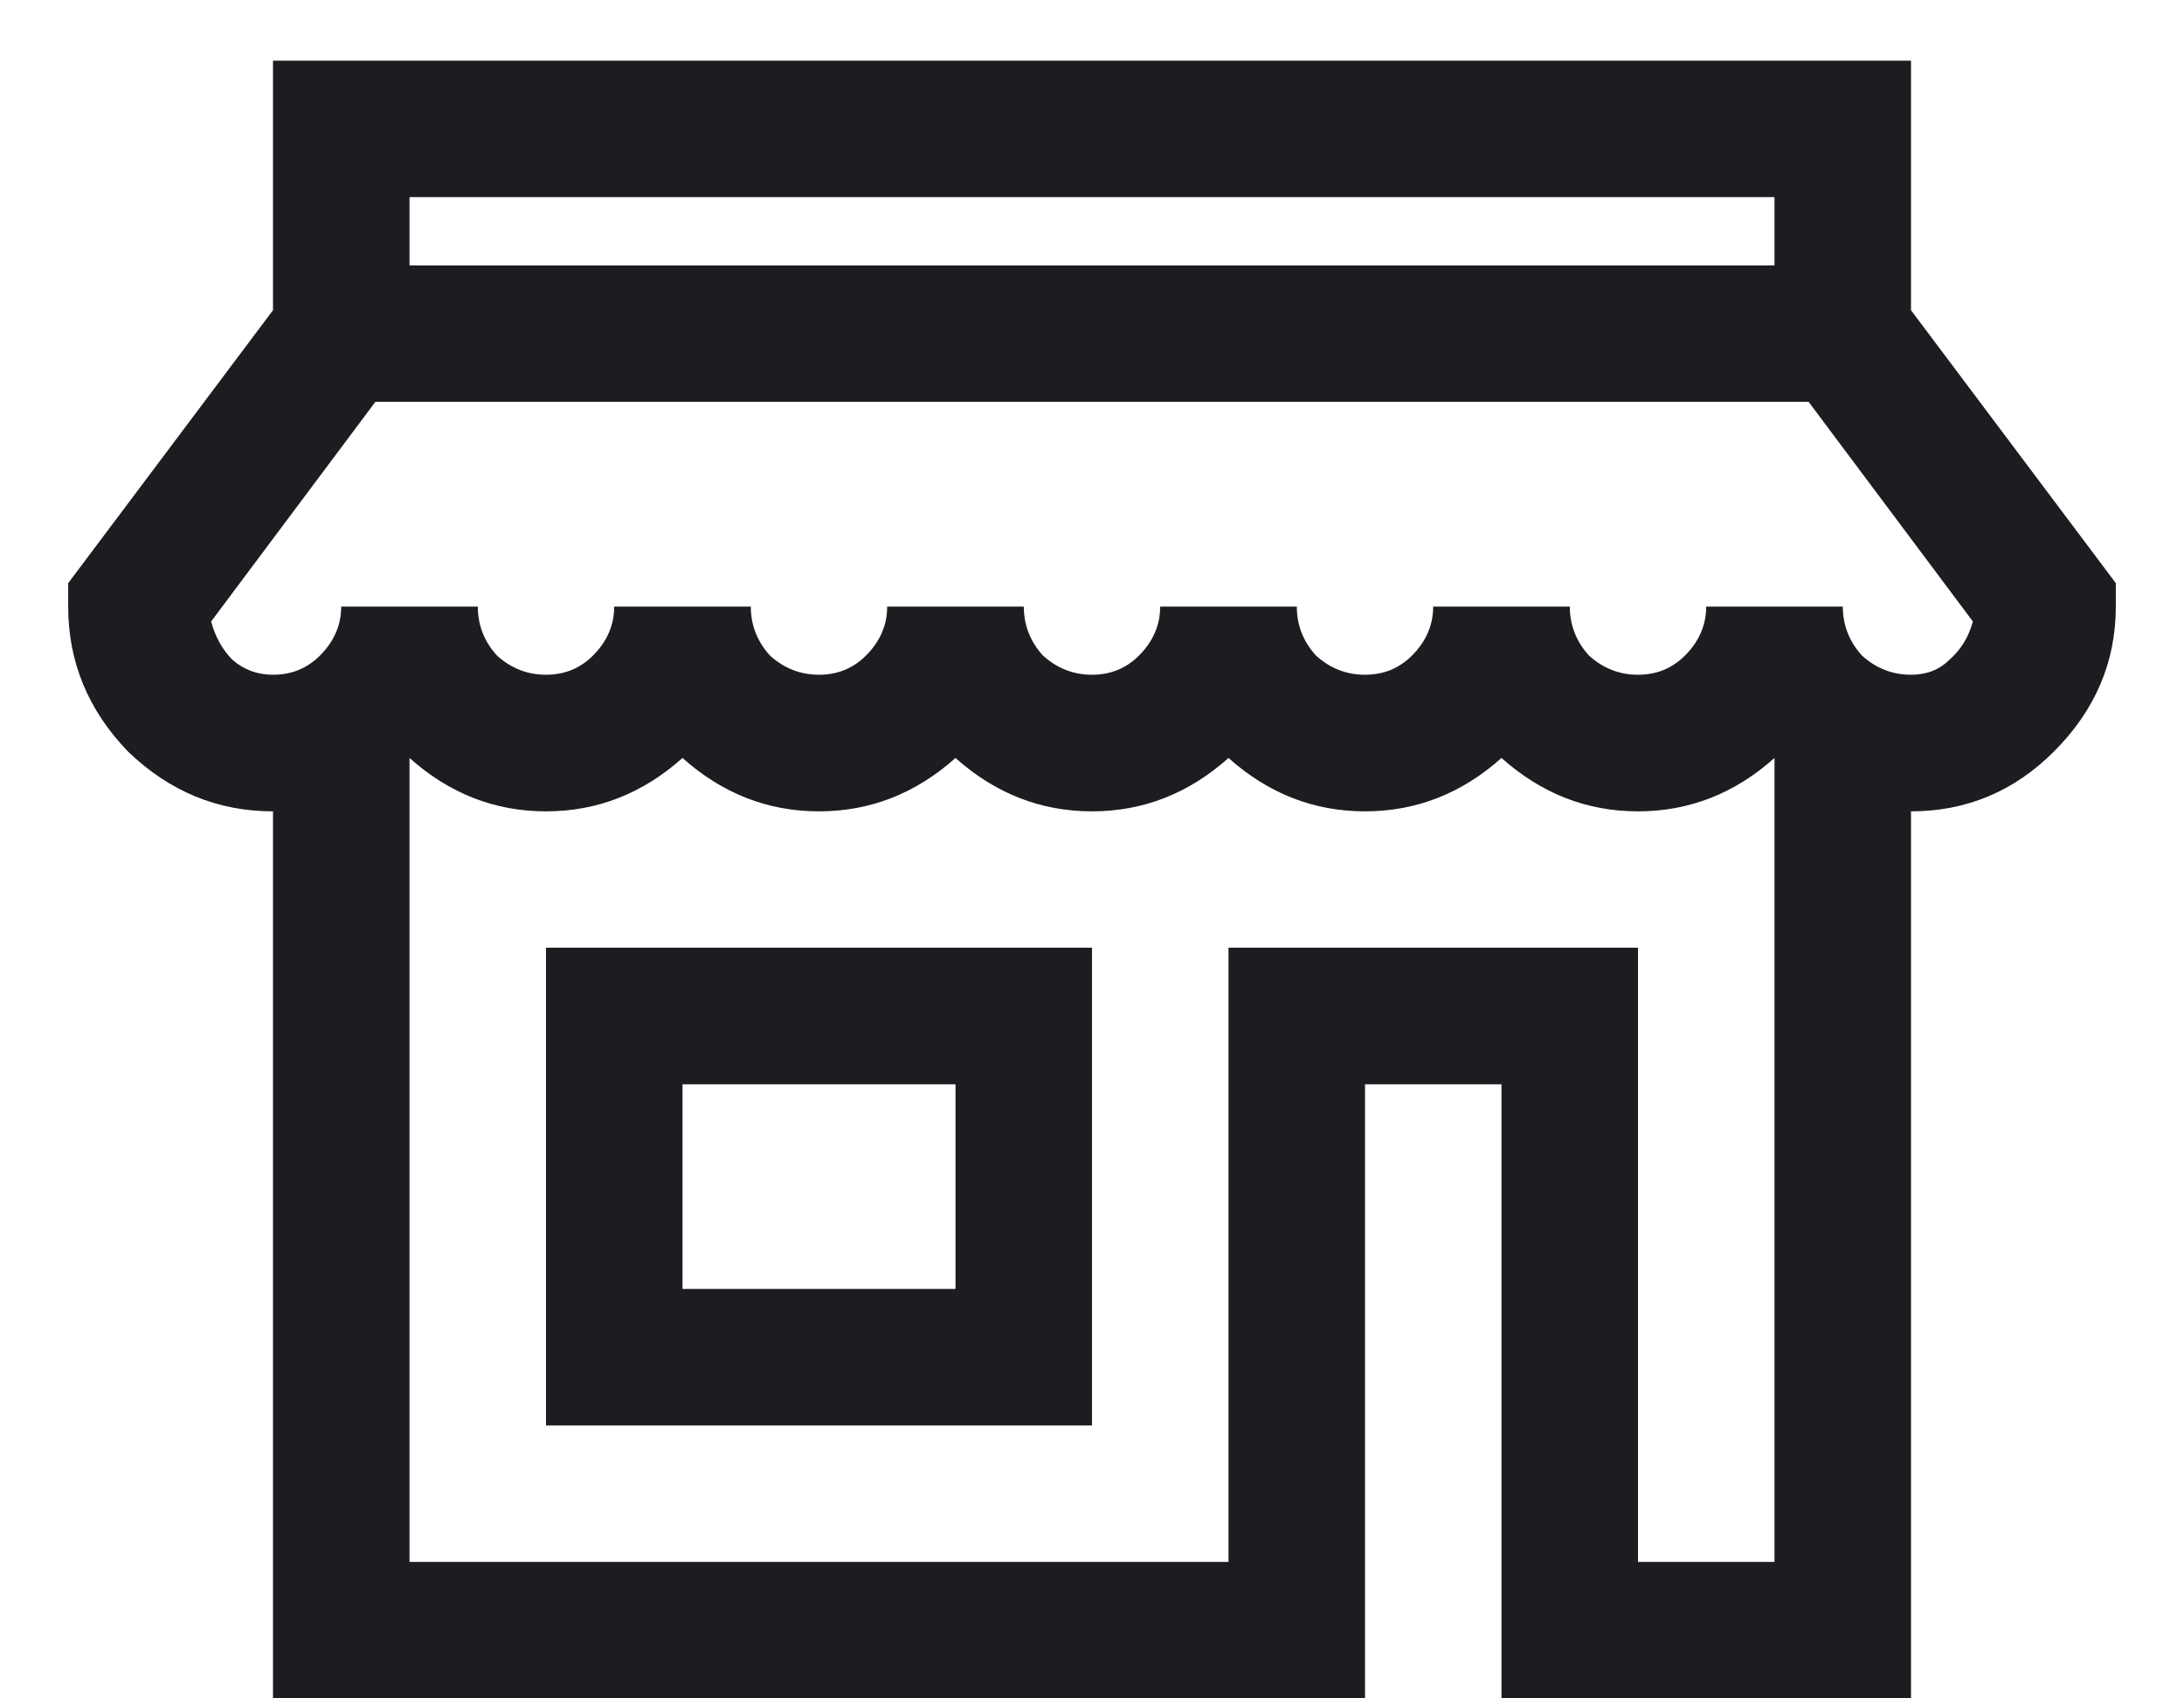 <svg width="18" height="14" viewBox="0 0 18 14" fill="none" xmlns="http://www.w3.org/2000/svg">
    <path d="M2.25 0.5V2.557L0.562 4.807V5C0.562 5.457 0.727 5.855 1.055 6.195C1.395 6.523 1.793 6.688 2.25 6.688V14H11.25V8.938H12.375V14H15.75V6.688C16.207 6.688 16.6 6.523 16.928 6.195C17.268 5.855 17.438 5.457 17.438 5V4.807L15.75 2.557V0.5H2.25ZM3.375 1.625H14.625V2.188H3.375V1.625ZM3.094 3.312H14.906L16.26 5.123C16.225 5.252 16.16 5.357 16.066 5.439C15.984 5.521 15.879 5.562 15.75 5.562C15.598 5.562 15.463 5.51 15.346 5.404C15.24 5.287 15.188 5.152 15.188 5H14.062C14.062 5.152 14.004 5.287 13.887 5.404C13.781 5.51 13.652 5.562 13.5 5.562C13.348 5.562 13.213 5.51 13.096 5.404C12.99 5.287 12.938 5.152 12.938 5H11.812C11.812 5.152 11.754 5.287 11.637 5.404C11.531 5.51 11.402 5.562 11.25 5.562C11.098 5.562 10.963 5.51 10.846 5.404C10.74 5.287 10.688 5.152 10.688 5H9.562C9.562 5.152 9.504 5.287 9.387 5.404C9.281 5.51 9.152 5.562 9 5.562C8.848 5.562 8.713 5.51 8.596 5.404C8.49 5.287 8.438 5.152 8.438 5H7.312C7.312 5.152 7.254 5.287 7.137 5.404C7.031 5.51 6.902 5.562 6.75 5.562C6.598 5.562 6.463 5.51 6.346 5.404C6.24 5.287 6.188 5.152 6.188 5H5.062C5.062 5.152 5.004 5.287 4.887 5.404C4.781 5.51 4.652 5.562 4.5 5.562C4.348 5.562 4.213 5.51 4.096 5.404C3.99 5.287 3.938 5.152 3.938 5H2.812C2.812 5.152 2.754 5.287 2.637 5.404C2.531 5.51 2.402 5.562 2.25 5.562C2.121 5.562 2.01 5.521 1.916 5.439C1.834 5.357 1.775 5.252 1.74 5.123L3.094 3.312ZM3.375 6.248C3.703 6.541 4.078 6.688 4.5 6.688C4.922 6.688 5.297 6.541 5.625 6.248C5.953 6.541 6.328 6.688 6.75 6.688C7.172 6.688 7.547 6.541 7.875 6.248C8.203 6.541 8.578 6.688 9 6.688C9.422 6.688 9.797 6.541 10.125 6.248C10.453 6.541 10.828 6.688 11.25 6.688C11.672 6.688 12.047 6.541 12.375 6.248C12.703 6.541 13.078 6.688 13.5 6.688C13.922 6.688 14.297 6.541 14.625 6.248V12.875H13.5V7.812H10.125V12.875H3.375V6.248ZM4.5 7.812V11.75H9V7.812H4.5ZM5.625 8.938H7.875V10.625H5.625V8.938Z" fill="#1C1D21"/>
</svg>
